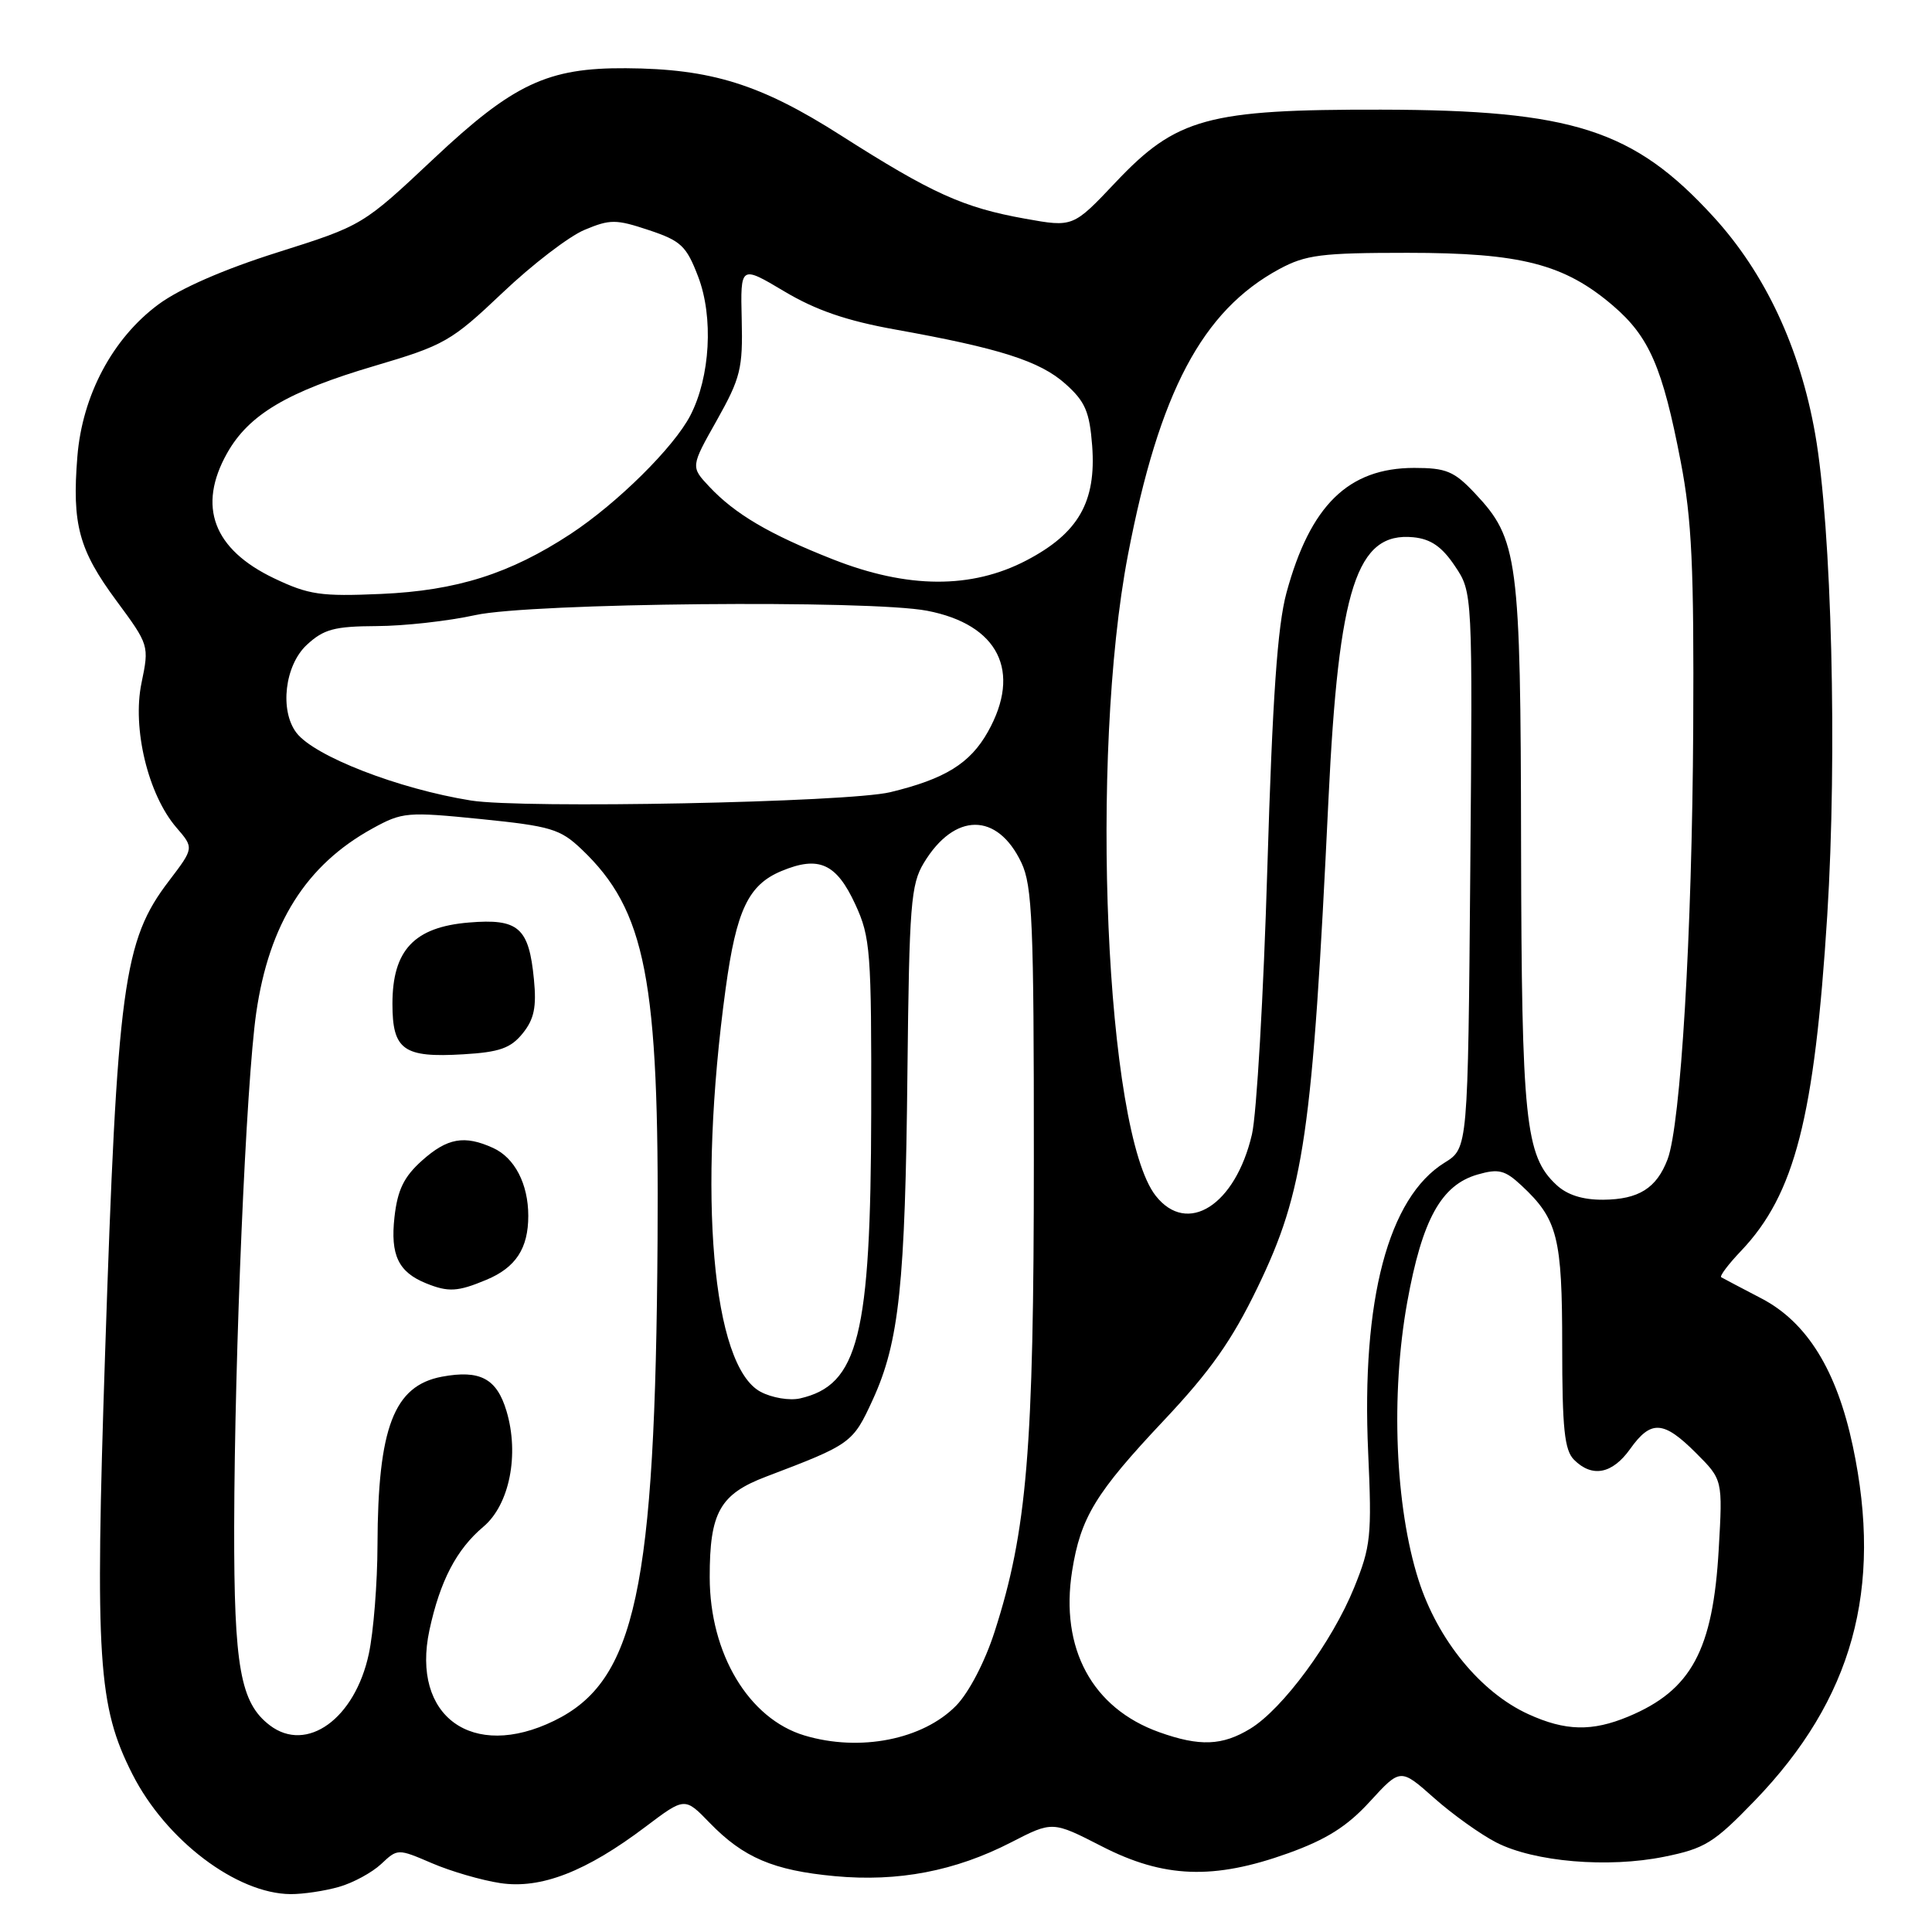 <?xml version="1.0" encoding="UTF-8" standalone="no"?>
<!DOCTYPE svg PUBLIC "-//W3C//DTD SVG 1.1//EN" "http://www.w3.org/Graphics/SVG/1.1/DTD/svg11.dtd" >
<svg xmlns="http://www.w3.org/2000/svg" xmlns:xlink="http://www.w3.org/1999/xlink" version="1.1" viewBox="0 0 256 256">
 <g >
 <path fill="currentColor"
d=" M 44.92 250.02 C 46.79 249.49 49.30 248.12 50.51 246.99 C 52.69 244.94 52.70 244.94 57.25 246.89 C 59.76 247.97 63.83 249.15 66.29 249.52 C 71.68 250.33 77.67 248.00 85.57 242.03 C 90.74 238.13 90.74 238.13 94.03 241.53 C 98.51 246.15 102.48 247.84 110.62 248.60 C 119.01 249.38 126.57 247.93 133.98 244.12 C 139.46 241.30 139.46 241.30 145.98 244.64 C 154.21 248.87 160.82 249.11 170.70 245.56 C 175.78 243.73 178.52 242.00 181.53 238.70 C 185.57 234.29 185.57 234.29 190.03 238.25 C 192.49 240.43 196.20 243.08 198.29 244.15 C 203.31 246.71 213.06 247.54 220.51 246.03 C 225.91 244.94 227.09 244.21 232.50 238.61 C 245.48 225.16 249.52 210.56 245.51 191.63 C 243.38 181.57 239.44 175.21 233.42 172.06 C 230.71 170.65 228.31 169.38 228.07 169.24 C 227.83 169.09 229.02 167.51 230.71 165.74 C 237.82 158.25 240.43 148.08 242.12 121.30 C 243.46 99.99 242.71 69.93 240.52 57.50 C 238.51 46.08 233.89 36.20 227.03 28.71 C 216.48 17.18 208.40 14.58 183.00 14.53 C 160.04 14.49 155.89 15.62 147.84 24.14 C 142.19 30.12 142.19 30.12 135.84 28.98 C 127.64 27.51 123.50 25.64 111.42 17.94 C 100.79 11.16 94.24 9.11 82.93 9.04 C 72.58 8.97 68.02 11.11 57.53 20.97 C 48.06 29.87 48.06 29.87 36.78 33.44 C 29.67 35.68 23.84 38.23 21.00 40.33 C 14.92 44.83 10.90 52.38 10.25 60.52 C 9.53 69.48 10.45 72.87 15.41 79.58 C 19.76 85.47 19.78 85.53 18.75 90.50 C 17.50 96.51 19.62 105.29 23.37 109.65 C 25.71 112.36 25.71 112.36 22.40 116.71 C 16.33 124.65 15.54 130.51 13.92 179.50 C 12.58 219.99 12.98 226.08 17.54 235.08 C 21.97 243.82 31.34 250.93 38.51 250.98 C 40.16 250.99 43.04 250.56 44.92 250.02 Z  M 106.60 229.96 C 99.22 227.75 94.05 219.13 94.04 209.00 C 94.03 200.41 95.38 197.99 101.52 195.66 C 112.81 191.37 113.00 191.23 115.65 185.46 C 119.15 177.81 119.95 170.25 120.24 142.00 C 120.48 119.88 120.69 117.19 122.42 114.33 C 126.48 107.62 132.16 107.61 135.34 114.31 C 136.79 117.36 137.00 122.33 136.99 153.65 C 136.99 192.05 136.09 202.88 131.79 216.21 C 130.51 220.20 128.39 224.26 126.70 226.00 C 122.29 230.51 113.94 232.16 106.60 229.96 Z  M 153.62 229.53 C 144.73 226.36 140.44 218.44 142.06 208.17 C 143.19 201.07 145.16 197.83 154.21 188.22 C 160.39 181.66 163.24 177.61 166.63 170.60 C 172.82 157.78 173.90 150.34 176.03 105.90 C 177.38 77.83 179.76 70.46 187.28 71.19 C 189.59 71.42 191.07 72.44 192.78 75.00 C 195.13 78.49 195.13 78.49 194.82 115.32 C 194.51 152.14 194.51 152.14 191.43 154.05 C 183.95 158.67 180.37 172.21 181.29 192.48 C 181.79 203.52 181.64 204.92 179.43 210.37 C 176.51 217.56 169.97 226.44 165.67 229.06 C 161.96 231.32 158.97 231.44 153.62 229.53 Z  M 35.76 228.62 C 31.85 225.65 31.00 220.88 31.03 202.28 C 31.08 179.28 32.61 143.52 33.95 134.21 C 35.66 122.38 40.56 114.61 49.37 109.77 C 53.31 107.60 53.96 107.55 63.72 108.53 C 72.98 109.47 74.23 109.84 77.06 112.53 C 85.58 120.63 87.36 129.79 87.13 164.38 C 86.83 210.65 84.23 222.75 73.43 228.01 C 62.58 233.31 54.46 227.42 56.90 216.01 C 58.31 209.48 60.48 205.31 64.05 202.30 C 67.51 199.39 68.84 192.73 67.11 186.96 C 65.82 182.65 63.60 181.48 58.55 182.42 C 52.19 183.62 50.07 189.16 50.02 204.70 C 50.01 209.76 49.49 216.27 48.87 219.15 C 47.03 227.74 40.66 232.34 35.76 228.62 Z  M 64.45 169.58 C 68.34 167.96 70.00 165.42 70.00 161.11 C 70.00 156.88 68.20 153.41 65.34 152.11 C 61.54 150.38 59.28 150.78 55.92 153.78 C 53.52 155.93 52.68 157.65 52.27 161.27 C 51.71 166.30 52.78 168.56 56.47 170.05 C 59.41 171.24 60.66 171.17 64.45 169.58 Z  M 69.25 136.94 C 70.77 135.06 71.11 133.46 70.75 129.79 C 70.09 122.90 68.71 121.69 62.12 122.24 C 54.88 122.84 52.00 125.91 52.00 133.01 C 52.00 139.13 53.46 140.18 61.40 139.70 C 66.18 139.42 67.67 138.89 69.25 136.94 Z  M 202.50 227.13 C 196.18 224.24 190.49 217.28 187.96 209.35 C 184.86 199.63 184.26 184.81 186.46 172.57 C 188.44 161.60 190.96 157.02 195.79 155.63 C 198.58 154.83 199.41 155.04 201.62 157.10 C 206.40 161.56 207.00 163.94 207.00 178.38 C 207.00 189.30 207.30 192.16 208.57 193.43 C 210.97 195.83 213.64 195.31 216.00 192.00 C 218.76 188.12 220.42 188.22 224.73 192.53 C 228.27 196.07 228.27 196.07 227.74 205.28 C 226.98 218.66 224.11 223.97 215.77 227.45 C 210.95 229.46 207.42 229.38 202.50 227.13 Z  M 100.78 184.42 C 94.38 181.00 92.41 158.34 96.15 131.01 C 97.57 120.60 99.16 117.25 103.54 115.42 C 108.50 113.35 110.83 114.40 113.34 119.85 C 115.34 124.19 115.48 126.06 115.44 147.50 C 115.38 177.03 113.76 183.53 106.00 185.30 C 104.62 185.61 102.28 185.22 100.78 184.42 Z  M 153.14 158.45 C 146.49 150.00 144.34 100.23 149.46 73.52 C 153.60 51.95 159.30 41.18 169.50 35.66 C 173.02 33.76 175.07 33.50 186.50 33.50 C 201.52 33.50 207.28 34.98 213.74 40.51 C 218.54 44.62 220.30 48.69 222.70 61.15 C 224.18 68.82 224.47 75.18 224.36 96.50 C 224.21 123.75 222.71 149.01 220.96 153.62 C 219.50 157.45 217.13 158.93 212.44 158.97 C 209.72 158.99 207.66 158.34 206.23 157.00 C 202.10 153.16 201.62 148.47 201.55 112.00 C 201.49 73.90 201.16 71.44 195.43 65.36 C 192.68 62.44 191.63 62.00 187.38 62.00 C 178.66 62.01 173.61 66.96 170.46 78.56 C 169.27 82.95 168.61 92.45 167.93 115.00 C 167.43 131.78 166.51 147.66 165.89 150.31 C 163.70 159.70 157.33 163.77 153.14 158.45 Z  M 62.39 106.07 C 52.78 104.53 41.65 100.20 39.28 97.10 C 37.03 94.14 37.73 88.16 40.65 85.45 C 42.89 83.37 44.30 82.99 49.90 82.96 C 53.53 82.95 59.42 82.29 63.00 81.50 C 70.33 79.89 115.25 79.46 122.86 80.93 C 132.30 82.75 135.41 88.95 130.90 96.97 C 128.54 101.17 125.21 103.22 117.96 104.97 C 112.35 106.32 69.25 107.18 62.39 106.07 Z  M 36.32 76.63 C 28.26 72.78 26.13 67.10 30.09 60.05 C 32.97 54.93 38.09 51.89 49.61 48.49 C 58.89 45.75 59.80 45.23 66.57 38.81 C 70.50 35.07 75.39 31.32 77.45 30.46 C 80.84 29.04 81.62 29.04 85.97 30.49 C 90.24 31.91 90.95 32.58 92.51 36.66 C 94.56 42.02 94.11 49.94 91.48 55.04 C 89.30 59.26 81.82 66.66 75.61 70.75 C 67.58 76.02 60.53 78.26 50.50 78.70 C 42.51 79.05 40.92 78.82 36.32 76.63 Z  M 110.35 74.11 C 101.95 70.80 97.40 68.12 93.99 64.49 C 91.51 61.85 91.51 61.85 94.99 55.68 C 98.13 50.08 98.44 48.83 98.28 42.32 C 98.11 35.15 98.11 35.15 103.91 38.60 C 108.09 41.10 112.20 42.51 118.61 43.66 C 132.48 46.15 137.79 47.84 141.18 50.87 C 143.80 53.21 144.37 54.54 144.72 59.08 C 145.27 66.50 142.90 70.65 136.02 74.25 C 128.74 78.06 120.26 78.02 110.35 74.11 Z "/>
</g>
</svg>